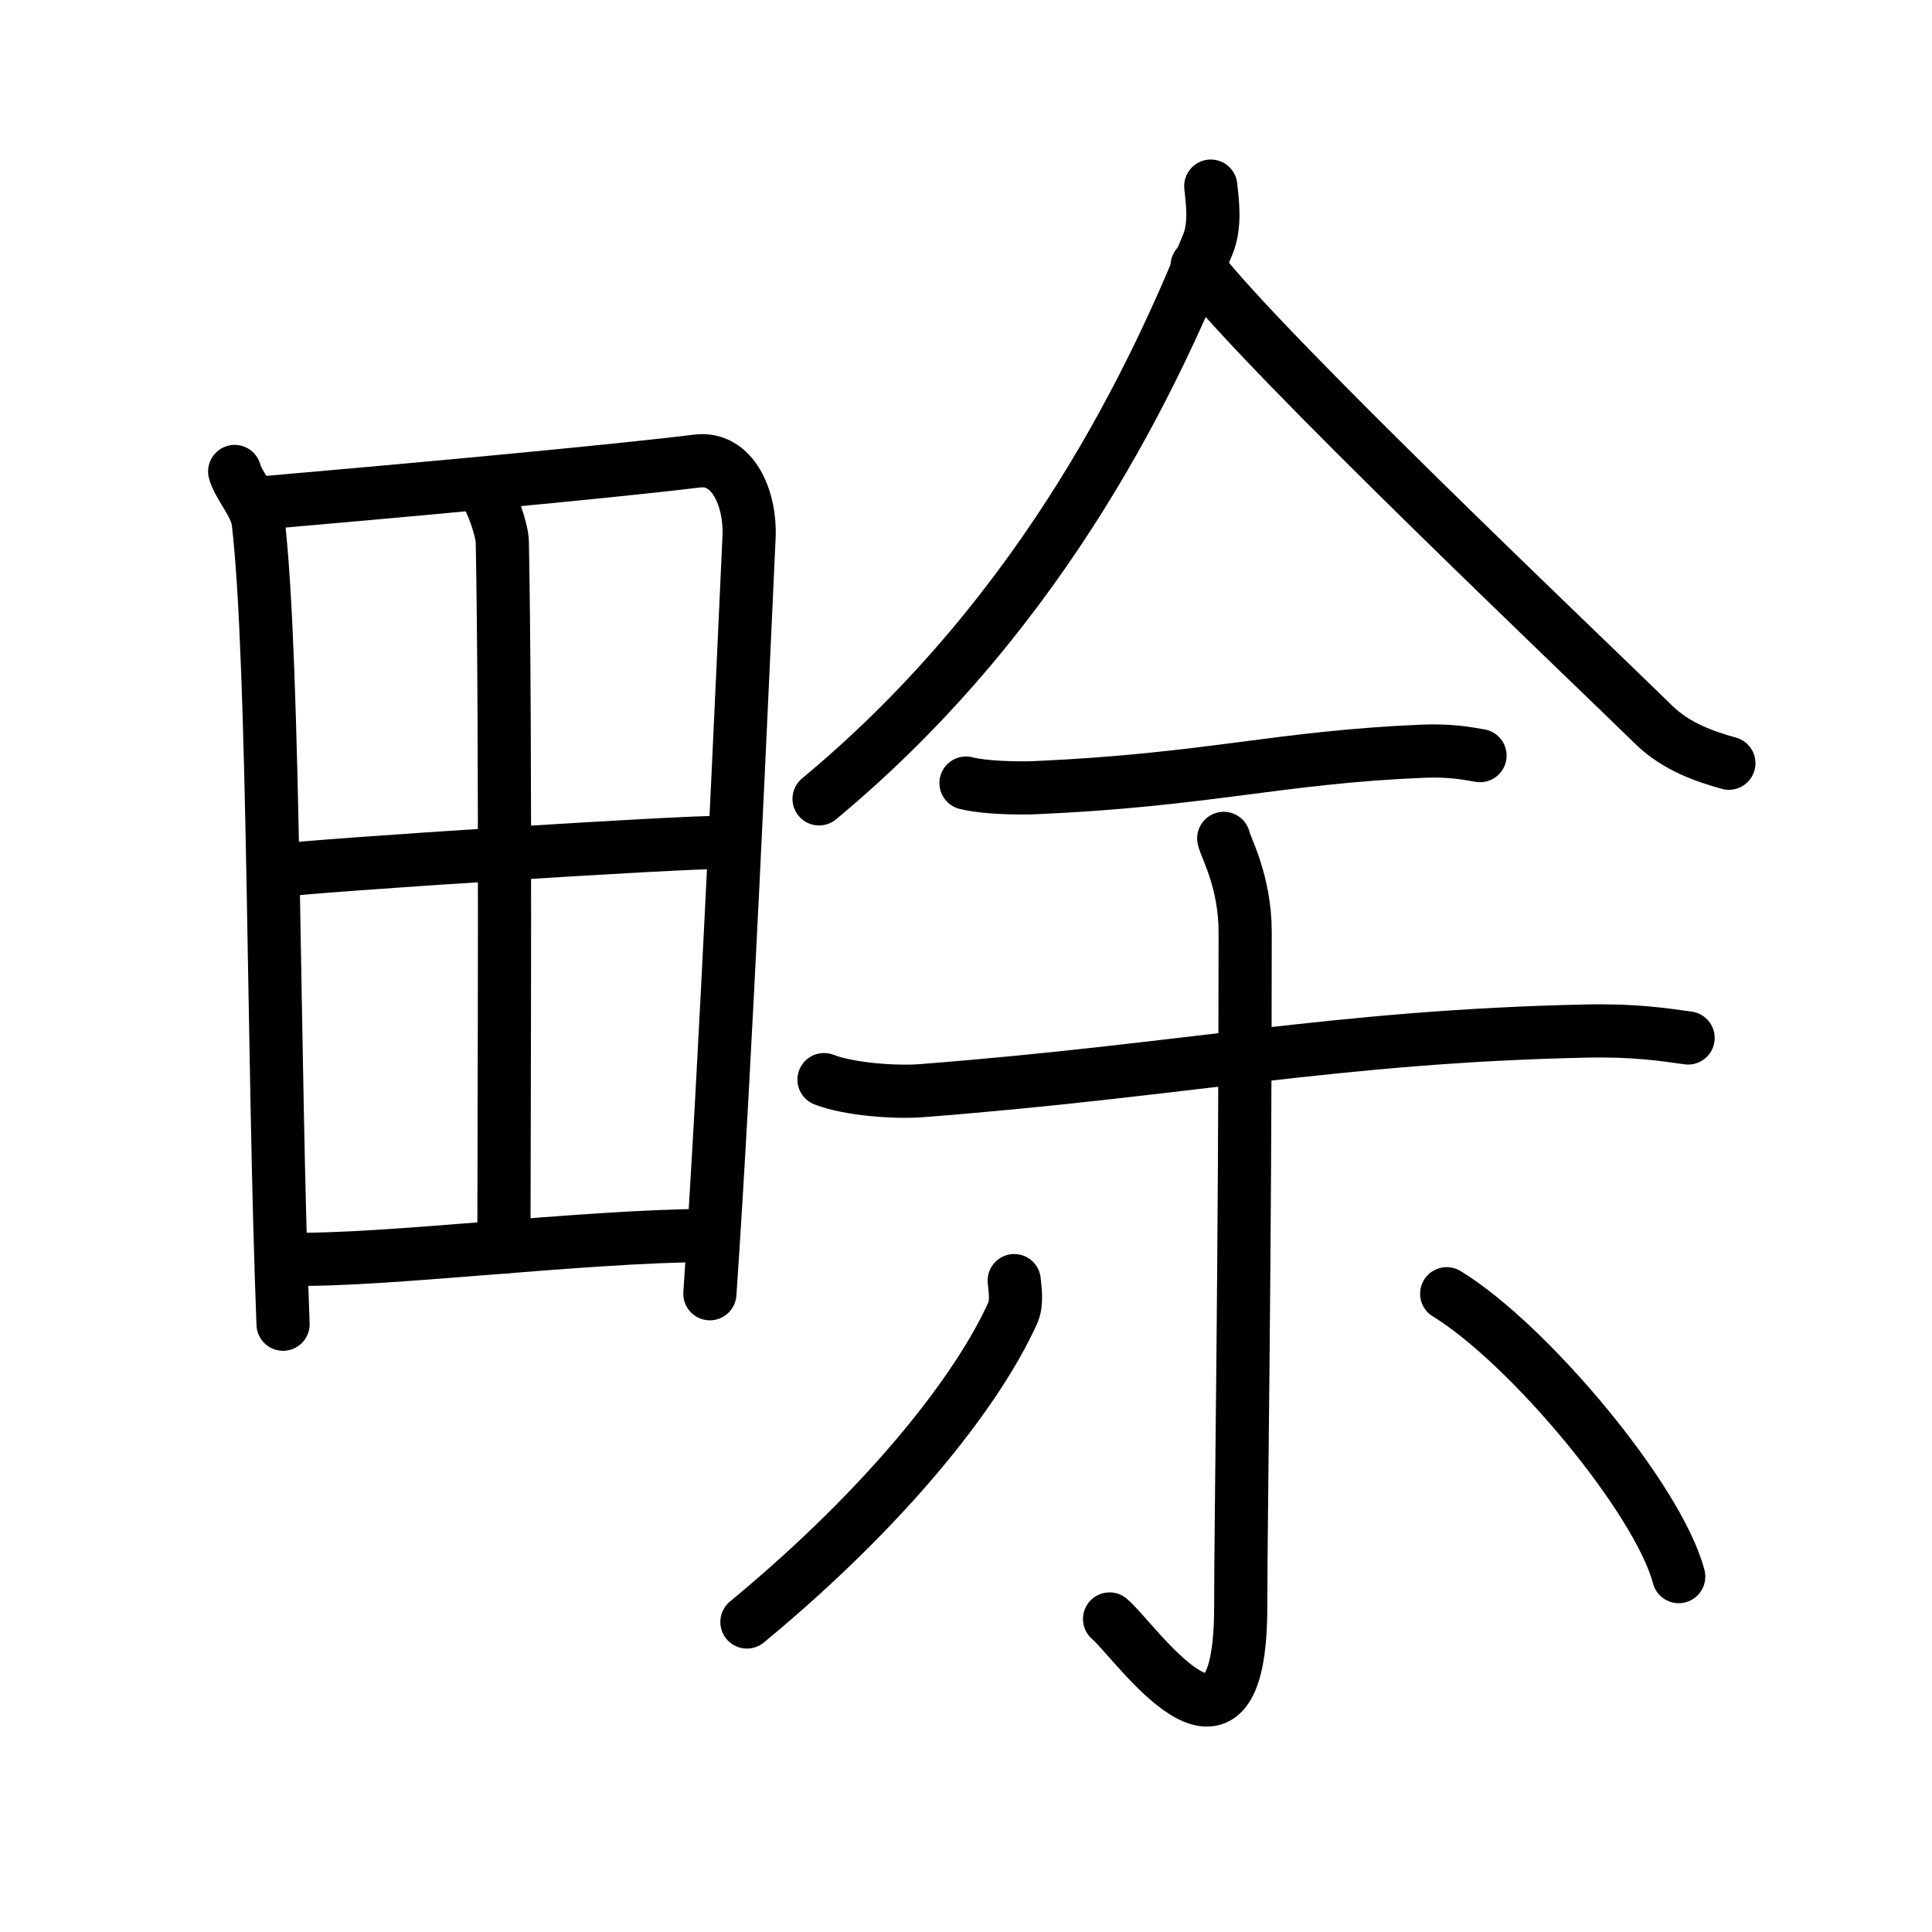 <svg xmlns="http://www.w3.org/2000/svg" width="109" height="109" viewBox="0 0 109 109"><g xmlns:kvg="http://kanjivg.tagaini.net" id="kvg:StrokePaths_0756d" style="fill:none;stroke:#000000;stroke-width:3;stroke-linecap:round;stroke-linejoin:round;"><g id="kvg:0756d" kvg:element="&#30061;"><g id="kvg:0756d-g1" kvg:element="&#30000;" kvg:position="left" kvg:radical="general"><path id="kvg:0756d-s1" kvg:type="&#12753;" d="M13.24,26.6c0.21,0.8,1.21,1.86,1.33,2.85c0.94,8.1,0.82,30.37,1.4,45.26"/><path id="kvg:0756d-s2" kvg:type="&#12757;a" d="M14.72,28.38c7.26-0.63,19.21-1.71,24.63-2.37c1.99-0.24,3.01,2.12,2.91,4.29c-0.37,7.92-1.3,29.51-2.21,42.69"/><path id="kvg:0756d-s3" kvg:type="&#12753;a" d="M27.3,27.66c0.45,0.55,1.03,2.26,1.04,2.92c0.21,10.97,0.09,33.3,0.09,39.78"/><path id="kvg:0756d-s4" kvg:type="&#12752;a" d="M15.57,49.13c2.37-0.33,23.15-1.65,25.1-1.6"/><path id="kvg:0756d-s5" kvg:type="&#12752;a" d="M16.34,71.04c5.23,0.13,16.48-1.31,23.7-1.34"/></g><g id="kvg:0756d-g2" kvg:element="&#20313;" kvg:position="right"><g id="kvg:0756d-g3" kvg:element="&#20154;" kvg:position="top"><path id="kvg:0756d-s6" kvg:type="&#12754;" d="M68.31,10.5c0.08,0.81,0.29,2.16-0.16,3.27c-2.84,6.93-8.9,20.48-21.94,31.3"/><path id="kvg:0756d-s7" kvg:type="&#12751;" d="M67.54,14.99c3.87,5.03,21.93,22.14,25.75,25.89c1.29,1.27,2.96,1.82,4.25,2.18"/></g><g id="kvg:0756d-g4" kvg:position="bottom"><path id="kvg:0756d-s8" kvg:type="&#12752;" d="M54.5,44.18c1.01,0.26,2.86,0.3,3.88,0.26c9.78-0.43,13.72-1.72,21.93-2.06c1.51-0.06,2.43,0.12,3.19,0.25"/><path id="kvg:0756d-s9" kvg:type="&#12752;" d="M46.49,60.91c1.44,0.56,4.09,0.74,5.54,0.62c14.83-1.15,23.38-3.06,37.46-3.36c2.73-0.06,4.38,0.2,5.75,0.39"/><g id="kvg:0756d-g5" kvg:element="&#23567;"><path id="kvg:0756d-s10" kvg:type="&#12762;" d="M69.04,47.3c0.08,0.46,1.21,2.39,1.21,5.3c0,18.93-0.25,33.26-0.25,38.02c0,10.8-5.96,1.92-7.4,0.72"/><path id="kvg:0756d-s11" kvg:type="&#12754;" d="M57.22,72.25c0.04,0.45,0.18,1.23-0.08,1.82c-1.96,4.35-7,10.83-15,17.44"/><path id="kvg:0756d-s12" kvg:type="&#12756;" d="M81.62,72.99c4.62,2.82,11.94,11.58,13.09,15.96"/></g></g></g></g></g></svg>
